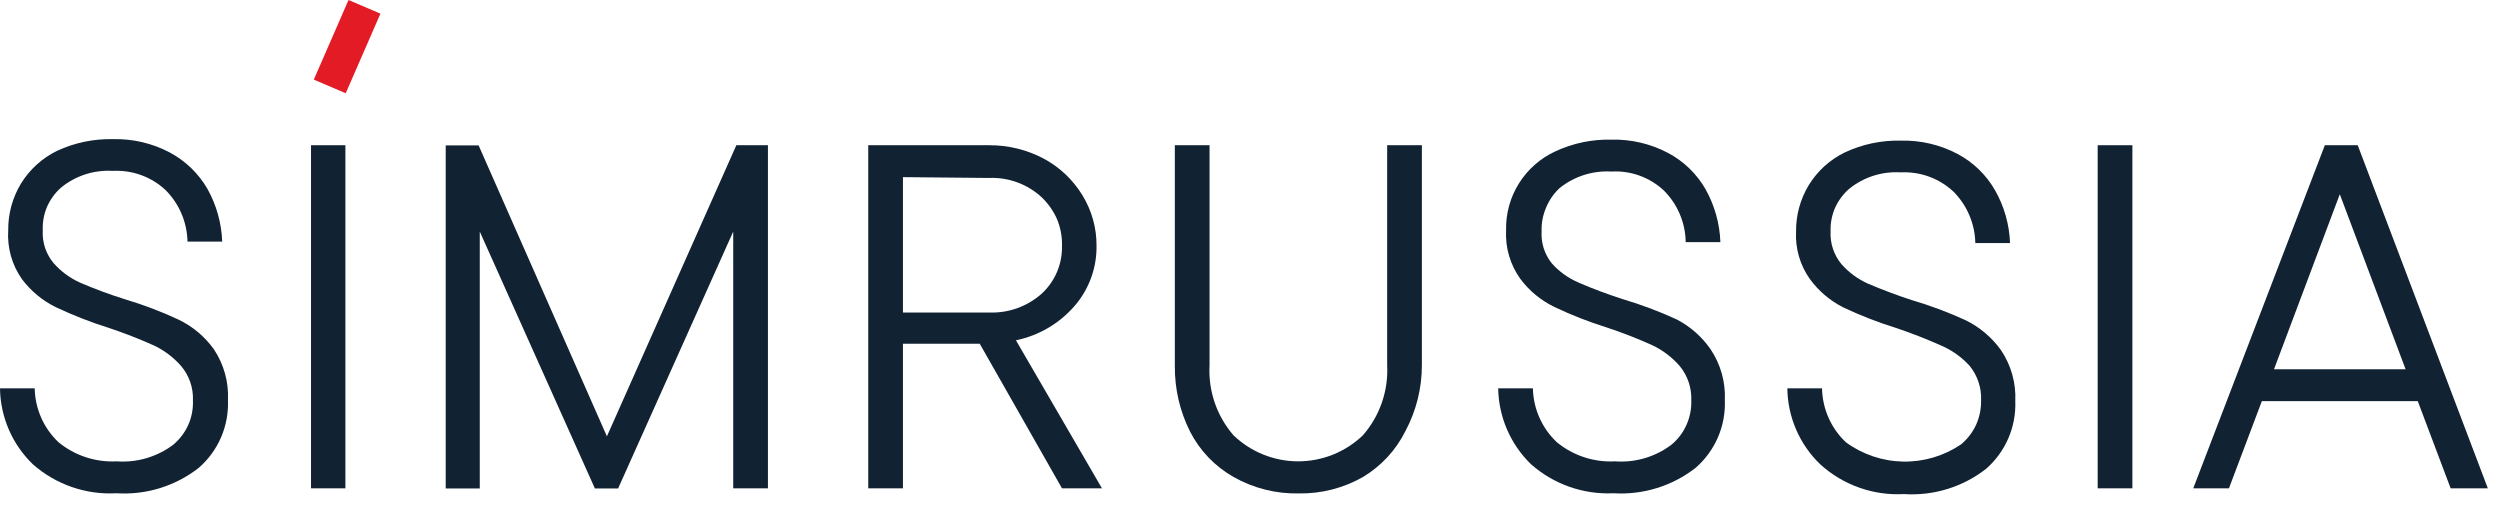 <svg width="152" height="31" viewBox="0 0 152 31" fill="none" xmlns="http://www.w3.org/2000/svg">
<path d="M2 28.23C1.378 27.631 0.88 26.913 0.537 26.12C0.194 25.327 0.011 24.474 0 23.61H2.11C2.121 24.226 2.255 24.833 2.504 25.396C2.753 25.96 3.112 26.468 3.56 26.89C4.552 27.702 5.81 28.115 7.09 28.05C8.316 28.14 9.534 27.785 10.52 27.05C10.913 26.724 11.228 26.314 11.44 25.85C11.65 25.382 11.749 24.872 11.73 24.36C11.765 23.586 11.504 22.828 11 22.24C10.54 21.719 9.979 21.297 9.35 21C8.45 20.6 7.53 20.24 6.6 19.93C5.506 19.587 4.437 19.17 3.4 18.68C2.59 18.283 1.884 17.7 1.34 16.98C0.727 16.112 0.431 15.06 0.5 14C0.489 13.003 0.755 12.023 1.27 11.17C1.798 10.307 2.561 9.614 3.47 9.17C4.534 8.676 5.697 8.434 6.87 8.46C8.07 8.43 9.259 8.709 10.32 9.27C11.274 9.779 12.068 10.544 12.61 11.48C13.161 12.463 13.469 13.564 13.51 14.69H11.4C11.376 13.509 10.896 12.384 10.06 11.55C9.632 11.152 9.128 10.844 8.578 10.645C8.028 10.446 7.444 10.359 6.86 10.39C5.728 10.32 4.611 10.677 3.73 11.39C3.363 11.71 3.07 12.106 2.87 12.55C2.672 13.007 2.579 13.502 2.6 14C2.557 14.726 2.793 15.442 3.26 16C3.709 16.508 4.261 16.913 4.88 17.19C5.762 17.569 6.664 17.903 7.58 18.19C8.699 18.523 9.792 18.937 10.85 19.43C11.707 19.84 12.446 20.459 13 21.23C13.612 22.144 13.914 23.231 13.86 24.33C13.891 25.104 13.748 25.875 13.442 26.586C13.135 27.297 12.674 27.931 12.09 28.44C10.67 29.553 8.89 30.105 7.09 29.99C5.228 30.096 3.399 29.463 2 28.23Z" fill="#112233"/>
<path d="M21 29.69H18.91V8.83H21V29.69Z" fill="#112233"/>
<path d="M36.9 26.53L44.77 8.83H46.69V29.69H44.58V14.08L37.58 29.7H36.17L29.17 14.08V29.7H27.1V8.84H29.1L36.9 26.53Z" fill="#112233"/>
<path d="M64.569 29.69L59.569 20.9H54.899V29.69H52.789V8.83H60.119C61.287 8.82 62.438 9.102 63.469 9.65C64.432 10.169 65.24 10.935 65.809 11.87C66.378 12.792 66.676 13.856 66.669 14.94C66.689 16.291 66.208 17.602 65.319 18.62C64.394 19.679 63.147 20.406 61.769 20.69L66.999 29.69H64.569ZM54.899 10.77V19H60.129C61.303 19.049 62.45 18.64 63.329 17.86C63.728 17.495 64.044 17.05 64.258 16.553C64.472 16.057 64.578 15.521 64.569 14.98C64.587 14.422 64.488 13.867 64.279 13.35C64.059 12.842 63.739 12.383 63.339 12C62.909 11.601 62.404 11.29 61.852 11.088C61.301 10.885 60.716 10.794 60.129 10.82L54.899 10.77Z" fill="#112233"/>
<path d="M75 29C73.871 28.36 72.953 27.404 72.36 26.25C71.736 25.01 71.417 23.639 71.43 22.25V8.83H73.54V22.21C73.455 23.766 73.979 25.294 75 26.47C76.058 27.483 77.466 28.049 78.93 28.049C80.395 28.049 81.803 27.483 82.86 26.47C83.889 25.297 84.419 23.768 84.34 22.21V8.83H86.45V22.21C86.451 23.605 86.107 24.979 85.45 26.21C84.874 27.368 83.979 28.336 82.87 29C81.692 29.673 80.356 30.018 79 30C77.601 30.035 76.218 29.69 75 29Z" fill="#112233"/>
<path d="M93.09 28.23C92.469 27.629 91.973 26.912 91.63 26.119C91.287 25.326 91.103 24.474 91.09 23.61H93.2C93.213 24.226 93.348 24.834 93.599 25.397C93.85 25.961 94.21 26.468 94.66 26.89C95.651 27.703 96.91 28.117 98.19 28.05C99.413 28.141 100.628 27.785 101.61 27.05C102.006 26.727 102.321 26.316 102.53 25.85C102.743 25.383 102.846 24.873 102.83 24.36C102.863 23.602 102.618 22.859 102.14 22.27C101.67 21.725 101.091 21.286 100.44 20.98C99.542 20.576 98.624 20.219 97.69 19.91C96.598 19.569 95.532 19.151 94.5 18.66C93.688 18.265 92.981 17.683 92.44 16.96C91.821 16.102 91.514 15.057 91.57 14C91.546 12.994 91.818 12.004 92.351 11.151C92.884 10.298 93.656 9.62 94.57 9.2C95.634 8.705 96.797 8.463 97.97 8.49C99.17 8.46 100.358 8.739 101.42 9.3C102.374 9.806 103.164 10.573 103.7 11.51C104.25 12.493 104.559 13.594 104.6 14.72H102.49C102.473 13.54 101.996 12.413 101.16 11.58C100.734 11.183 100.231 10.876 99.683 10.678C99.134 10.48 98.552 10.396 97.97 10.43C96.836 10.364 95.717 10.72 94.83 11.43C94.468 11.764 94.185 12.174 94 12.63C93.806 13.078 93.714 13.563 93.73 14.05C93.684 14.753 93.902 15.448 94.34 16C94.796 16.517 95.364 16.924 96 17.19C96.87 17.57 97.77 17.9 98.67 18.19C99.787 18.522 100.88 18.933 101.94 19.42C102.764 19.846 103.471 20.468 104 21.23C104.615 22.143 104.92 23.23 104.87 24.33C104.901 25.104 104.758 25.875 104.452 26.586C104.145 27.297 103.683 27.931 103.1 28.44C101.679 29.55 99.9 30.102 98.1 29.99C96.265 30.076 94.468 29.445 93.09 28.23Z" fill="#112233"/>
<path d="M110.67 28.23C110.047 27.631 109.549 26.914 109.206 26.121C108.863 25.328 108.68 24.474 108.67 23.61H110.78C110.791 24.226 110.925 24.833 111.174 25.396C111.423 25.96 111.782 26.468 112.23 26.89C113.241 27.631 114.456 28.041 115.709 28.064C116.962 28.087 118.192 27.723 119.23 27.02C119.623 26.695 119.938 26.284 120.15 25.82C120.358 25.352 120.461 24.843 120.45 24.33C120.48 23.571 120.231 22.828 119.75 22.24C119.263 21.705 118.666 21.282 118 21C117.1 20.6 116.18 20.24 115.25 19.93C114.155 19.589 113.086 19.172 112.05 18.68C111.261 18.276 110.576 17.694 110.05 16.98C109.449 16.14 109.149 15.122 109.2 14.09C109.188 13.094 109.455 12.114 109.97 11.26C110.499 10.395 111.266 9.7 112.18 9.26C113.24 8.766 114.4 8.523 115.57 8.55C116.77 8.52 117.958 8.799 119.02 9.36C119.974 9.866 120.764 10.633 121.3 11.57C121.858 12.551 122.17 13.652 122.21 14.78H120.1C120.076 13.6 119.595 12.474 118.76 11.64C118.331 11.243 117.827 10.936 117.277 10.736C116.728 10.537 116.144 10.45 115.56 10.48C114.428 10.41 113.311 10.767 112.43 11.48C112.063 11.8 111.77 12.196 111.57 12.64C111.376 13.088 111.284 13.573 111.3 14.06C111.262 14.786 111.497 15.5 111.96 16.06C112.409 16.568 112.961 16.973 113.58 17.25C114.46 17.62 115.35 17.96 116.25 18.25C117.372 18.58 118.468 18.991 119.53 19.48C120.378 19.899 121.11 20.52 121.66 21.29C122.276 22.203 122.582 23.29 122.53 24.39C122.559 25.164 122.415 25.934 122.109 26.645C121.802 27.356 121.342 27.989 120.76 28.5C119.339 29.611 117.559 30.159 115.76 30.04C114.834 30.091 113.907 29.957 113.033 29.646C112.159 29.335 111.356 28.854 110.67 28.23Z" fill="#112233"/>
<path d="M129.649 29.69H127.539V8.83H129.649V29.69Z" fill="#112233"/>
<path d="M151.26 29.69H149L147 24.39H137.52L135.52 29.69H133.35L141.35 8.83H143.35L151.26 29.69ZM146.26 22.45L142.26 11.81L138.26 22.45H146.26Z" fill="#112233"/>
<path d="M21.19 0L23.13 0.83L21.02 5.67L19.08 4.84L21.19 0Z" fill="#E21B25"/>
</svg>
